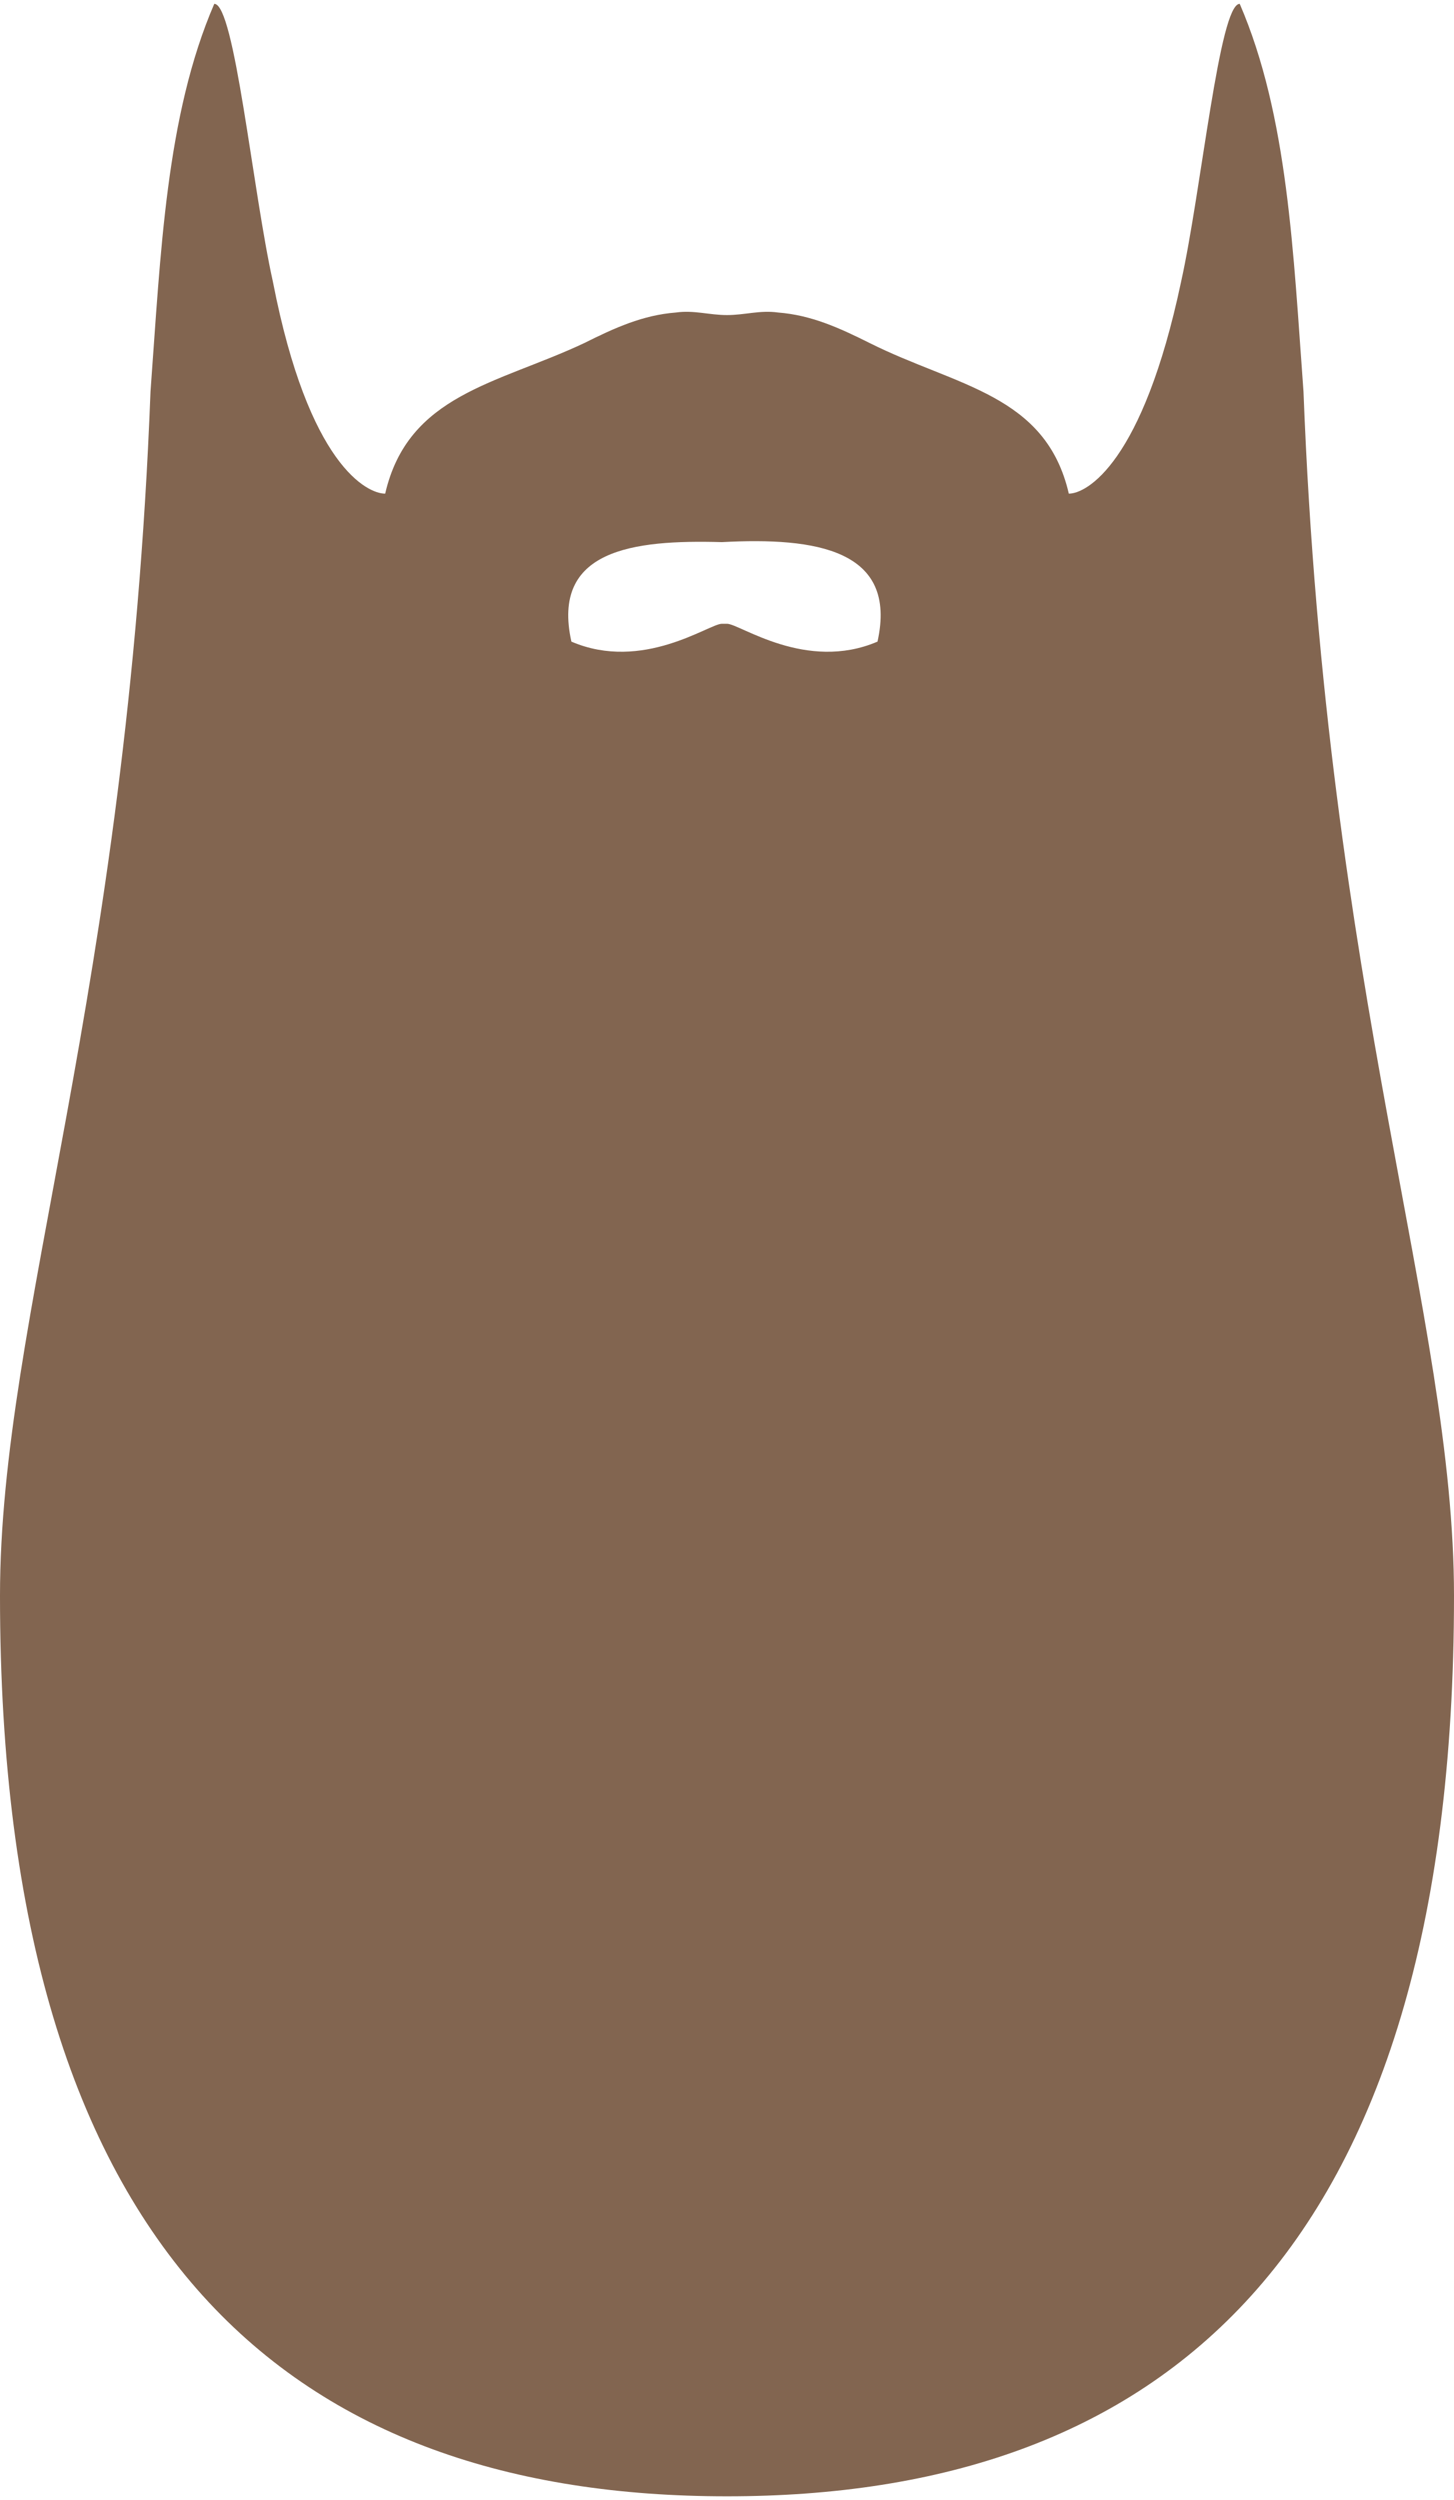 <?xml version="1.0" encoding="utf-8"?>
<!-- Generator: Adobe Illustrator 22.1.0, SVG Export Plug-In . SVG Version: 6.00 Build 0)  -->
<svg version="1.1" id="Layer_1" xmlns="http://www.w3.org/2000/svg" xmlns:xlink="http://www.w3.org/1999/xlink" x="0px" y="0px"
	 viewBox="0 0 57 97.7" width="57" height="98" style="enable-background:new 0 0 57 97.7;" xml:space="preserve">
<style type="text/css">
	.st43{fill:#826550;}
</style>
<path class="st43" d="M51.1,15.2C50.7,9.8,50.5,4.4,48.6,0c-0.8,0-1.5,7.3-2.3,10.9c-1.5,7.1-3.7,8.3-4.4,8.3c-0.9-3.9-4.4-4.2-7.8-5.9
	c-1.2-0.6-2.3-1.1-3.6-1.2c-0.7-0.1-1.3,0.1-2,0.1c-0.7,0-1.3-0.2-2-0.1c-1.3,0.1-2.4,0.6-3.6,1.2c-3.4,1.6-6.9,2-7.8,5.9
	c-0.7,0-3-1.1-4.4-8.3C9.9,7.3,9.2,0,8.4,0C6.5,4.4,6.3,9.8,5.9,15.2C5,38.8,0,51.5,0,62.4c0,26.1,11.7,35.3,28.5,35.3
	c16.8,0,28.5-9.2,28.5-35.3C57,51.5,52,38.8,51.1,15.2z M34.4,25c-2.8,1.2-5.4-0.7-5.9-0.7c0,0,0,0-0.1,0c0,0,0,0-0.1,0
	c-0.5,0-3.1,1.9-5.9,0.7c-0.8-3.6,2.4-4,5.9-3.9C32,20.9,35.2,21.4,34.4,25z"/>
</svg>

